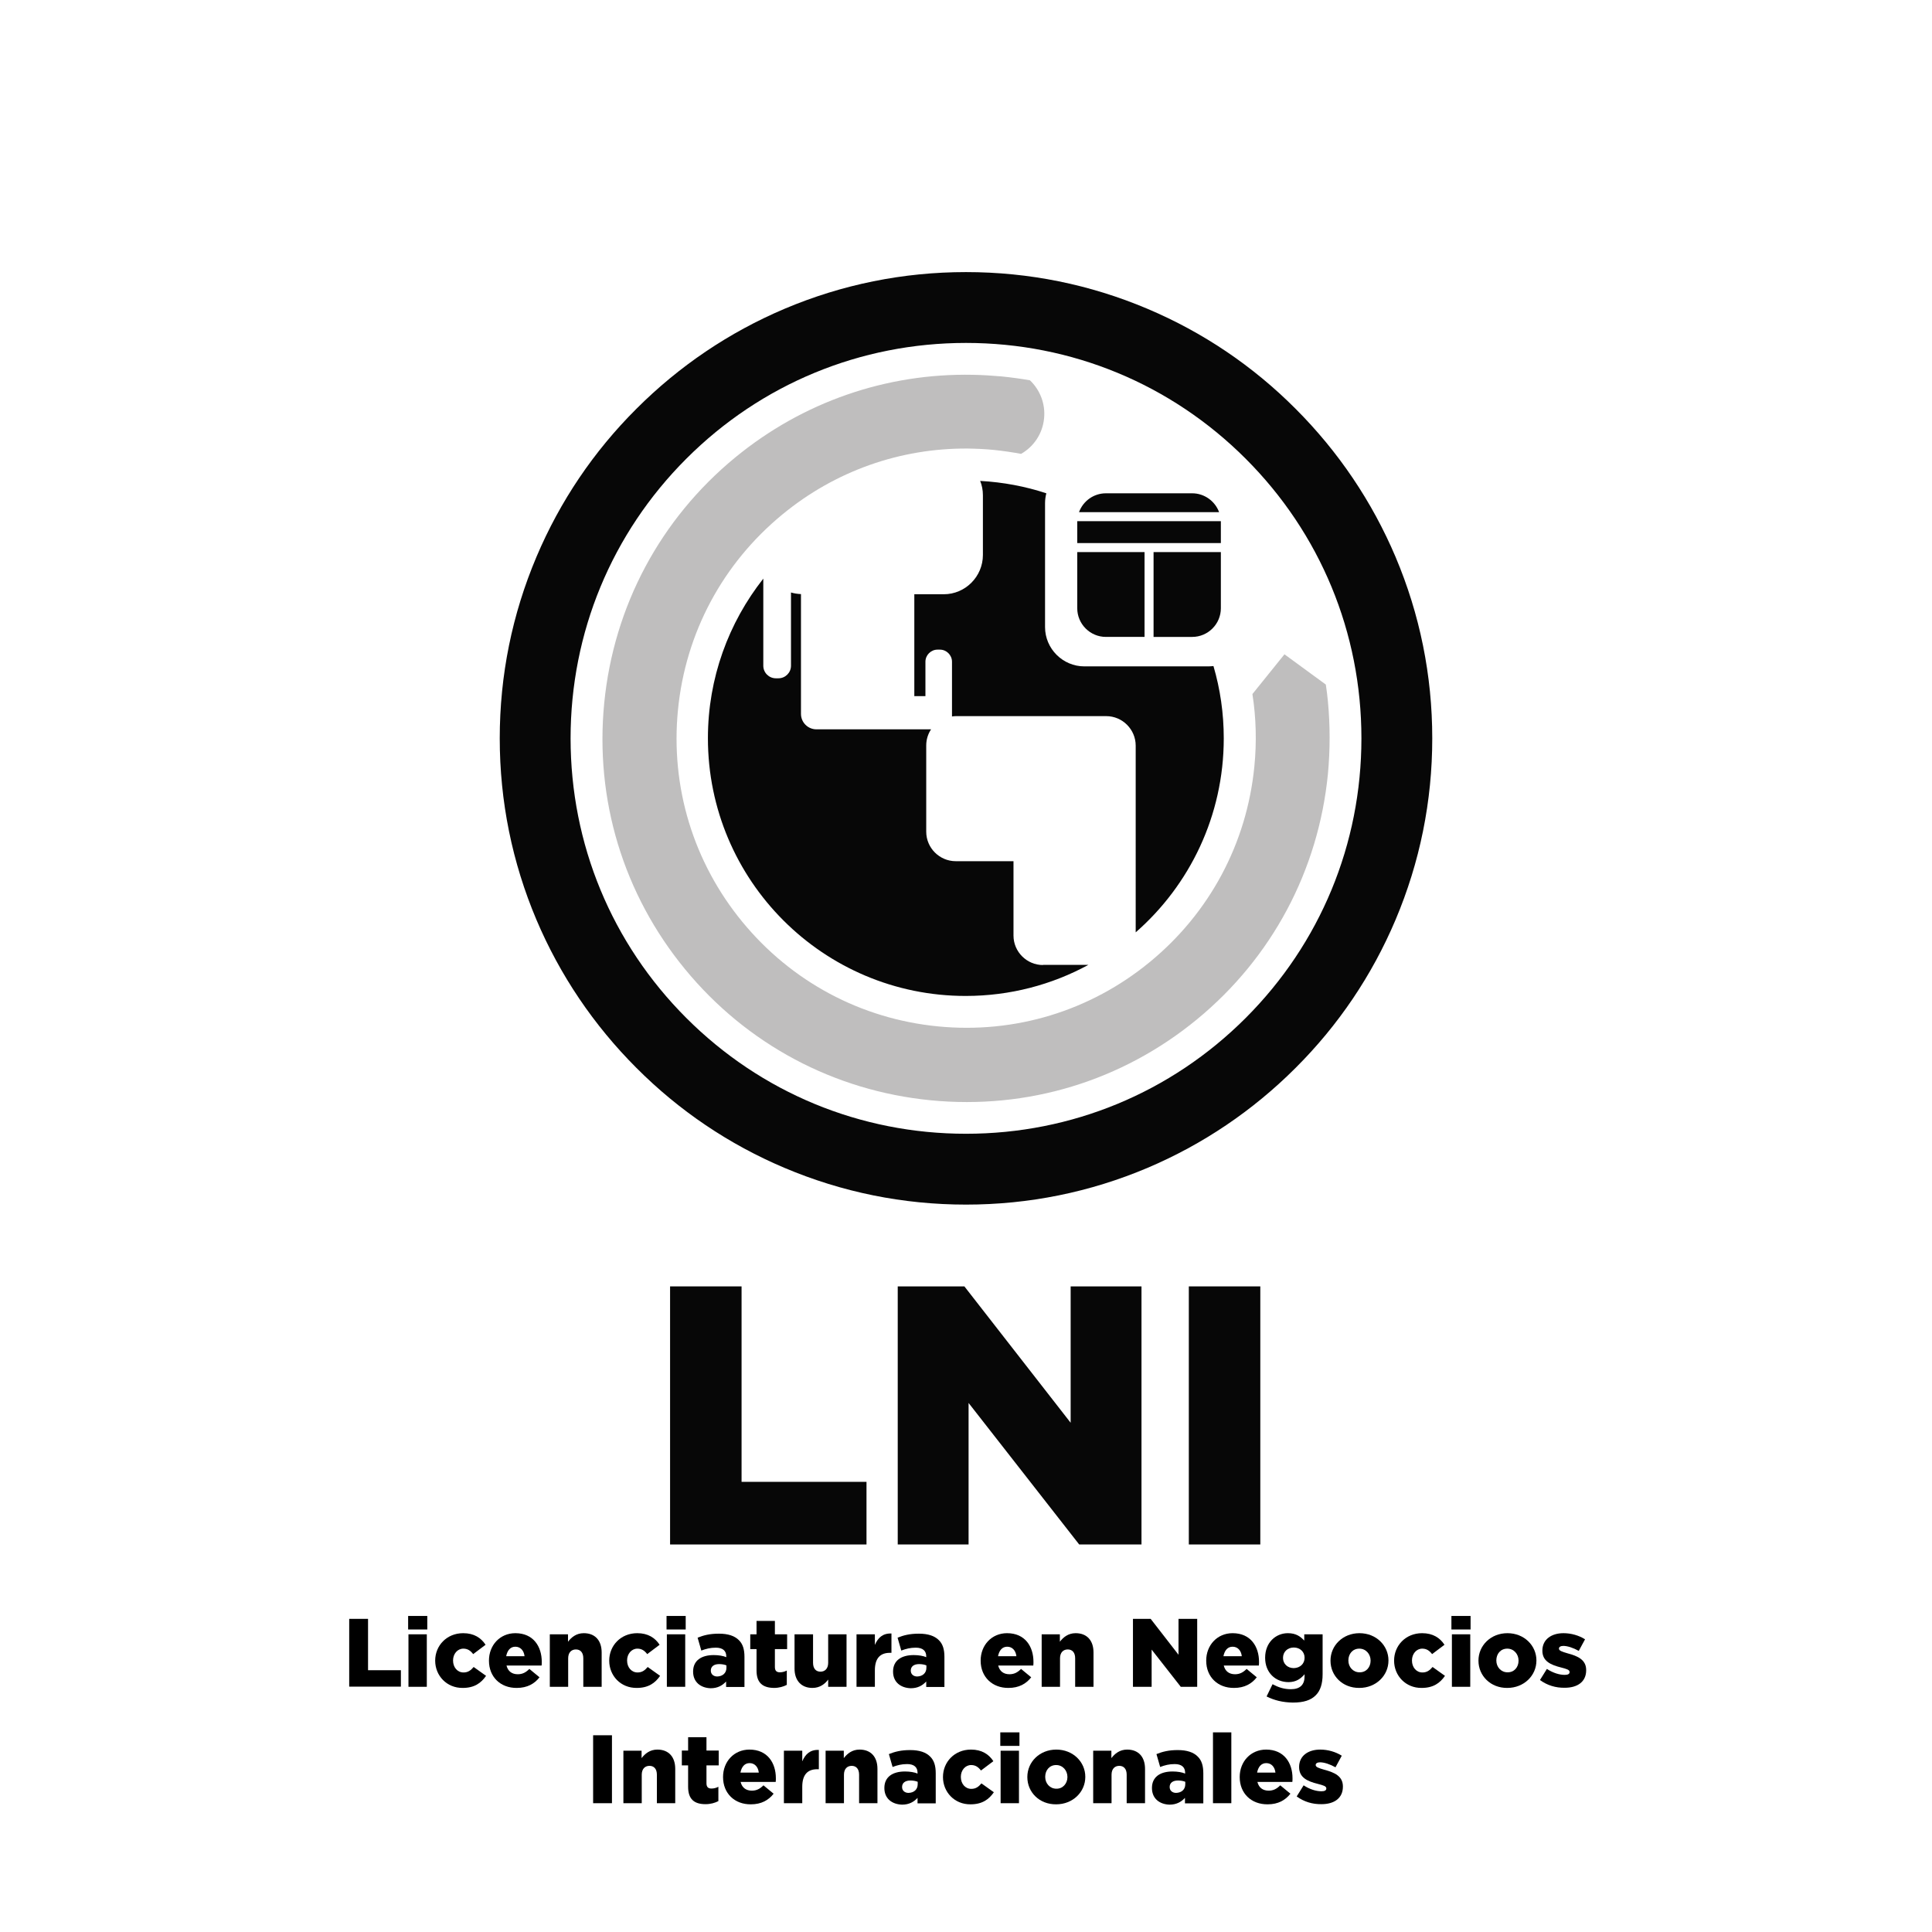 <?xml version="1.0" encoding="utf-8"?>
<!-- Generator: Adobe Illustrator 27.9.0, SVG Export Plug-In . SVG Version: 6.00 Build 0)  -->
<svg version="1.1" id="Capa_1" xmlns="http://www.w3.org/2000/svg" xmlns:xlink="http://www.w3.org/1999/xlink" x="0px" y="0px"
	 viewBox="0 0 1200 1200" style="enable-background:new 0 0 1200 1200;" xml:space="preserve">
<style type="text/css">
	.st0{fill:#CE172E;}
	.st1{fill:#BFBEBE;}
	.st2{fill:#6D0A16;}
	.st3{fill:#37A6DE;}
	.st4{fill:#FFFFFF;}
	.st5{fill:#070707;}
	.st6{fill:#662482;}
	.st7{fill:#89DB3B;}
	.st8{fill:#0B0B5E;}
</style>
<g>
	<g>
		<path class="st5" d="M416.2,799h44.4v121.4h77.6v38.9H416.2V799z"/>
		<path class="st5" d="M557.5,799H599l66,84.7V799h44v160.3h-38.7l-68.7-87.9v87.9h-44V799z"/>
		<path class="st5" d="M738.4,799h44.4v160.3h-44.4V799z"/>
	</g>
	<g>
		<g>
			<path class="st5" d="M600,748.2c-39.1,0-77-7.7-112.7-22.8c-34.5-14.6-65.5-35.5-92-62.1c-26.6-26.6-47.5-57.6-62.1-92
				c-15.1-35.7-22.8-73.6-22.8-112.7c0-39.1,7.7-77,22.8-112.7c14.6-34.5,35.5-65.5,62.1-92c26.6-26.6,57.6-47.5,92-62.1
				C523,176.7,560.9,169,600,169s77,7.7,112.7,22.8c34.5,14.6,65.5,35.5,92,62.1c26.6,26.6,47.5,57.6,62.1,92
				c15.1,35.7,22.8,73.6,22.8,112.7c0,39.1-7.7,77-22.8,112.7c-14.6,34.5-35.5,65.5-62.1,92c-26.6,26.6-57.6,47.5-92,62.1
				C677,740.5,639.1,748.2,600,748.2z M600,213c-65.6,0-127.3,25.5-173.7,71.9S354.4,393,354.4,458.6c0,65.6,25.5,127.3,71.9,173.7
				s108.1,71.9,173.7,71.9s127.3-25.5,173.7-71.9s71.9-108.1,71.9-173.7c0-65.6-25.5-127.3-71.9-173.7S665.6,213,600,213z"/>
		</g>
		<g>
			<path class="st5" d="M647.8,599.4c-10,0-18.3-8.2-18.3-18.3v-46.2h-35.9c-10,0-18.3-8.2-18.3-18.3v-53.6c0-3.7,1.1-7.1,3-10
				h-20.2h-45h-6c-5.3,0-9.6-4.3-9.6-9.6v-74.4c-2.1-0.1-4.2-0.4-6.2-1v45.5c0,4.3-3.5,7.8-7.8,7.8h-1.6c-4.3,0-7.8-3.5-7.8-7.8
				v-54.1c-21.5,27.3-34.4,61.7-34.4,99.1c0,88.4,71.7,160.1,160.1,160.1c27.6,0,53.6-7,76.2-19.3H647.8z"/>
			<path class="st5" d="M760.1,458.6c0,48.1-21.2,91.2-54.7,120.5V463.1c0-10-8.2-18.3-18.3-18.3h-93.4c-0.8,0-1.6,0.1-2.4,0.2V411
				c0-4.1-3.4-7.5-7.5-7.5h-1.5c-4.1,0-7.5,3.4-7.5,7.5v21.4h-6.9v-63.3h18.3c13.4,0,24.3-11,24.3-24.4v-37.1c0-3.2-0.6-6.2-1.7-8.9
				c14.3,0.8,28.1,3.4,41.1,7.7c-0.5,1.9-0.8,4-0.8,6.1v77c0,13.4,11,24.4,24.4,24.4h77c1.1,0,2.1-0.1,3.2-0.2
				C757.9,428,760.1,443,760.1,458.6z"/>
		</g>
		<g>
			<path class="st5" d="M757.2,318.1c-2.5-6.8-9.1-11.7-16.7-11.7h-53.6c-7.7,0-14.2,4.9-16.7,11.7H757.2z"/>
			<path class="st5" d="M669.1,324.2v13.1h41.8h5.6h41.8v-13.1c0-0.2,0-0.3,0-0.5h-89.2C669.1,323.9,669.1,324,669.1,324.2z"/>
			<path class="st5" d="M716.5,342.9v52.7h24c9.8,0,17.8-8,17.8-17.8v-34.9H716.5z"/>
			<path class="st5" d="M710.9,342.9h-41.8v34.9c0,9.8,8,17.8,17.8,17.8h24V342.9z"/>
		</g>
		<g>
			<path class="st1" d="M824.8,480.7c-5.9,60-34.8,114.2-81.4,152.5c-46.6,38.3-105.3,56.1-165.4,50.2
				c-60-5.9-114.2-34.8-152.5-81.4c-38.3-46.6-56.1-105.3-50.2-165.4c5.9-60,34.8-114.2,81.4-152.5c42-34.5,93.9-52.4,147.7-51.3
				c5.9,0.1,11.8,0.5,17.7,1c5.9,0.6,11.8,1.4,17.6,2.4c6.2,5.9,9.7,14.5,8.8,23.6c-0.9,9.6-6.5,17.7-14.3,22.1
				c-5.4-1-10.9-1.8-16.5-2.4s-11.1-0.8-16.6-0.9c-41.9-0.3-82.3,13.9-115.1,40.9c-37.1,30.5-60.2,73.6-64.9,121.4
				c-4.7,47.8,9.5,94.6,40,131.7c30.5,37.1,73.6,60.2,121.4,64.9c47.8,4.7,94.6-9.5,131.7-40c37.1-30.5,60.2-73.6,64.9-121.4
				c1.5-15.2,1.1-30.3-1.2-45l19.9-24.7l25.7,18.8c0.5,3.5,1,7,1.3,10.6C826.2,450.5,826.2,465.6,824.8,480.7z"/>
		</g>
	</g>
</g>
<g>
	<path d="M216.9,1005.5h11.7v31.9H249v10.2h-32.1V1005.5z"/>
	<path d="M253.5,1003.7h11.9v8.4h-11.9V1003.7z M253.7,1015.1h11.4v32.6h-11.4V1015.1z"/>
	<path d="M270.3,1031.5v-0.1c0-9.2,7.1-17,17.4-17c6.7,0,11.1,2.9,13.9,7.2l-7.7,5.8c-1.6-2.1-3.4-3.4-6.1-3.4
		c-3.7,0-6.4,3.3-6.4,7.3v0.1c0,4.2,2.7,7.4,6.5,7.4c2.8,0,4.5-1.3,6.3-3.4l7.7,5.5c-3.1,4.5-7.3,7.5-14.5,7.5
		C277.5,1048.5,270.3,1040.8,270.3,1031.5z"/>
	<path d="M303.7,1031.5v-0.1c0-9.5,6.8-17,16.4-17c11.2,0,16.4,8.3,16.4,17.8c0,0.7,0,1.6-0.1,2.3h-21.8c0.9,3.6,3.4,5.4,7,5.4
		c2.8,0,4.9-1,7.2-3.3l6.3,5.2c-3.1,4-7.6,6.6-14.1,6.6C310.9,1048.5,303.7,1041.6,303.7,1031.5z M325.8,1028.7
		c-0.4-3.6-2.6-5.9-5.7-5.9c-3.1,0-5,2.3-5.7,5.9H325.8z"/>
	<path d="M341.4,1015.1h11.4v4.6c2.1-2.7,5.1-5.3,9.8-5.3c7,0,11.1,4.5,11.1,12v21.3h-11.4V1030c0-3.6-1.8-5.5-4.6-5.5
		c-2.8,0-4.8,1.9-4.8,5.5v17.7h-11.4V1015.1z"/>
	<path d="M378.4,1031.5v-0.1c0-9.2,7.1-17,17.4-17c6.7,0,11.1,2.9,13.9,7.2l-7.7,5.8c-1.6-2.1-3.4-3.4-6.1-3.4
		c-3.7,0-6.4,3.3-6.4,7.3v0.1c0,4.2,2.7,7.4,6.5,7.4c2.8,0,4.5-1.3,6.3-3.4l7.7,5.5c-3.1,4.5-7.3,7.5-14.5,7.5
		C385.5,1048.5,378.4,1040.8,378.4,1031.5z"/>
	<path d="M414,1003.7h11.9v8.4H414V1003.7z M414.2,1015.1h11.4v32.6h-11.4V1015.1z"/>
	<path d="M430.5,1038.3v-0.1c0-6.8,5.1-10.2,12.8-10.2c3.1,0,6,0.5,7.8,1.3v-0.5c0-3.4-2.1-5.4-6.5-5.4c-3.4,0-6.1,0.7-9,1.8l-2.3-8
		c3.7-1.5,7.6-2.5,13.2-2.5c5.8,0,9.8,1.4,12.4,4c2.5,2.4,3.5,5.8,3.5,10.4v18.7H451v-3.4c-2.3,2.5-5.3,4.2-9.6,4.2
		C435.2,1048.4,430.5,1044.8,430.5,1038.3z M451.2,1035.9v-1.5c-1.2-0.5-2.8-0.8-4.5-0.8c-3.4,0-5.2,1.6-5.2,4v0.1
		c0,2.2,1.7,3.6,4,3.6C448.8,1041.2,451.2,1039.2,451.2,1035.9z"/>
	<path d="M469.9,1037.6v-13.3H466v-9.2h3.9v-8.3h11.4v8.3h7.6v9.2h-7.6v11.1c0,2.3,1,3.3,3.1,3.3c1.5,0,3-0.4,4.3-1.1v8.9
		c-2.1,1.1-4.8,1.9-8,1.9C473.8,1048.3,469.9,1045.3,469.9,1037.6z"/>
	<path d="M493.5,1036.4v-21.3H505v17.7c0,3.6,1.8,5.5,4.6,5.5c2.8,0,4.8-1.9,4.8-5.5v-17.7h11.4v32.6h-11.4v-4.5
		c-2,2.7-5.1,5.2-9.8,5.2C497.7,1048.4,493.5,1043.8,493.5,1036.4z"/>
	<path d="M532,1015.1h11.4v6.6c1.9-4.4,4.8-7.3,10.3-7.1v12h-1c-6,0-9.3,3.4-9.3,10.9v10.2H532V1015.1z"/>
	<path d="M554.7,1038.3v-0.1c0-6.8,5.1-10.2,12.8-10.2c3.1,0,6,0.5,7.8,1.3v-0.5c0-3.4-2.1-5.4-6.5-5.4c-3.4,0-6.1,0.7-9,1.8l-2.3-8
		c3.7-1.5,7.6-2.5,13.2-2.5c5.8,0,9.8,1.4,12.4,4c2.5,2.4,3.5,5.8,3.5,10.4v18.7h-11.3v-3.4c-2.3,2.5-5.3,4.2-9.6,4.2
		C559.4,1048.4,554.7,1044.8,554.7,1038.3z M575.4,1035.9v-1.5c-1.2-0.5-2.8-0.8-4.5-0.8c-3.4,0-5.2,1.6-5.2,4v0.1
		c0,2.2,1.7,3.6,4,3.6C573,1041.2,575.4,1039.2,575.4,1035.9z"/>
	<path d="M609.1,1031.5v-0.1c0-9.5,6.8-17,16.4-17c11.2,0,16.4,8.3,16.4,17.8c0,0.7,0,1.6-0.1,2.3h-21.8c0.9,3.6,3.4,5.4,7,5.4
		c2.8,0,4.9-1,7.2-3.3l6.3,5.2c-3.1,4-7.6,6.6-14.1,6.6C616.4,1048.5,609.1,1041.6,609.1,1031.5z M631.3,1028.7
		c-0.4-3.6-2.6-5.9-5.7-5.9c-3.1,0-5,2.3-5.7,5.9H631.3z"/>
	<path d="M646.9,1015.1h11.4v4.6c2.1-2.7,5.1-5.3,9.8-5.3c7,0,11.1,4.5,11.1,12v21.3h-11.4V1030c0-3.6-1.8-5.5-4.6-5.5
		c-2.8,0-4.8,1.9-4.8,5.5v17.7h-11.4V1015.1z"/>
	<path d="M703.8,1005.5h10.9l17.3,22.3v-22.3h11.6v42.2h-10.2l-18.1-23.1v23.1h-11.6V1005.5z"/>
	<path d="M749.2,1031.5v-0.1c0-9.5,6.8-17,16.4-17c11.2,0,16.4,8.3,16.4,17.8c0,0.7,0,1.6-0.1,2.3h-21.8c0.9,3.6,3.4,5.4,7,5.4
		c2.8,0,4.9-1,7.2-3.3l6.3,5.2c-3.1,4-7.6,6.6-14.1,6.6C756.4,1048.5,749.2,1041.6,749.2,1031.5z M771.3,1028.7
		c-0.4-3.6-2.6-5.9-5.7-5.9c-3.1,0-5,2.3-5.7,5.9H771.3z"/>
	<path d="M786.7,1053.7l3.7-7.6c3.6,1.9,7,3.1,11.4,3.1c5.7,0,8.5-2.8,8.5-8v-1.3c-2.3,2.7-5.2,4.9-10,4.9c-8,0-14.5-5.8-14.5-15.1
		v-0.1c0-9.4,6.6-15.2,14.1-15.2c5,0,7.8,2,10.2,4.6v-3.9h11.4v24.8c0,5.9-1.4,10.2-4.2,13c-3,3.1-7.5,4.6-14.3,4.6
		C796.7,1057.4,791.5,1056.1,786.7,1053.7z M810.3,1029.7v-0.1c0-3.6-2.8-6.3-6.7-6.3c-3.9,0-6.7,2.7-6.7,6.4v0.1
		c0,3.6,2.8,6.3,6.7,6.3C807.6,1036,810.3,1033.3,810.3,1029.7z"/>
	<path d="M826.4,1031.5v-0.1c0-9.3,7.6-17,18-17s18,7.7,18,16.9v0.1c0,9.3-7.7,17-18.1,17C833.9,1048.5,826.4,1040.9,826.4,1031.5z
		 M851.3,1031.5v-0.1c0-4-2.9-7.4-7-7.4c-4.2,0-6.8,3.3-6.8,7.3v0.1c0,4,2.9,7.3,6.9,7.3C848.6,1038.8,851.3,1035.5,851.3,1031.5z"
		/>
	<path d="M865.9,1031.5v-0.1c0-9.2,7.1-17,17.4-17c6.7,0,11.1,2.9,13.9,7.2l-7.7,5.8c-1.6-2.1-3.4-3.4-6.1-3.4
		c-3.7,0-6.4,3.3-6.4,7.3v0.1c0,4.2,2.7,7.4,6.5,7.4c2.8,0,4.5-1.3,6.3-3.4l7.7,5.5c-3.1,4.5-7.3,7.5-14.5,7.5
		C873.1,1048.5,865.9,1040.8,865.9,1031.5z"/>
	<path d="M901.5,1003.7h11.9v8.4h-11.9V1003.7z M901.8,1015.1h11.4v32.6h-11.4V1015.1z"/>
	<path d="M918.3,1031.5v-0.1c0-9.3,7.6-17,18-17c10.4,0,18,7.7,18,16.9v0.1c0,9.3-7.7,17-18.1,17
		C925.9,1048.5,918.3,1040.9,918.3,1031.5z M943.2,1031.5v-0.1c0-4-2.9-7.4-7-7.4c-4.2,0-6.8,3.3-6.8,7.3v0.1c0,4,2.9,7.3,6.9,7.3
		C940.5,1038.8,943.2,1035.5,943.2,1031.5z"/>
	<path d="M956.5,1043.5l4.3-6.9c3.8,2.5,7.8,3.7,11.1,3.7c2,0,3-0.6,3-1.7v-0.1c0-1.4-1.9-1.9-5.3-2.8c-6.4-1.6-11.6-3.9-11.6-10.4
		v-0.1c0-6.9,5.6-10.8,13.1-10.8c4.8,0,9.6,1.4,13.4,3.8l-3.9,7.2c-3.4-1.9-7-3.1-9.6-3.1c-1.7,0-2.7,0.7-2.7,1.6v0.1
		c0,1.3,1.9,1.9,5.3,2.9c6.4,1.7,11.6,4,11.6,10.4v0.1c0,7.2-5.4,10.9-13.3,10.9C966.3,1048.4,961,1046.8,956.5,1043.5z"/>
	<path d="M368.4,1077.8h11.7v42.2h-11.7V1077.8z"/>
	<path d="M387.1,1087.4h11.4v4.6c2.1-2.7,5.1-5.3,9.8-5.3c7,0,11.1,4.5,11.1,12v21.3H408v-17.7c0-3.6-1.8-5.5-4.6-5.5
		s-4.8,1.9-4.8,5.5v17.7h-11.4V1087.4z"/>
	<path d="M427.4,1109.8v-13.3h-3.9v-9.2h3.9v-8.3h11.4v8.3h7.6v9.2h-7.6v11.1c0,2.3,1,3.3,3.1,3.3c1.5,0,3-0.4,4.3-1.1v8.9
		c-2.1,1.1-4.8,1.9-8,1.9C431.3,1120.6,427.4,1117.6,427.4,1109.8z"/>
	<path d="M449.1,1103.8v-0.1c0-9.5,6.8-17,16.4-17c11.2,0,16.4,8.3,16.4,17.8c0,0.7,0,1.6-0.1,2.3h-21.8c0.9,3.6,3.4,5.4,7,5.4
		c2.8,0,4.9-1,7.2-3.3l6.3,5.2c-3.1,4-7.6,6.6-14.1,6.6C456.3,1120.8,449.1,1113.9,449.1,1103.8z M471.3,1101
		c-0.4-3.6-2.6-5.9-5.7-5.9c-3.1,0-5,2.3-5.7,5.9H471.3z"/>
	<path d="M486.9,1087.4h11.4v6.6c1.9-4.4,4.8-7.3,10.3-7.1v12h-1c-6,0-9.3,3.4-9.3,10.9v10.2h-11.4V1087.4z"/>
	<path d="M512.7,1087.4h11.4v4.6c2.1-2.7,5.1-5.3,9.8-5.3c7,0,11.1,4.5,11.1,12v21.3h-11.4v-17.7c0-3.6-1.8-5.5-4.6-5.5
		c-2.8,0-4.8,1.9-4.8,5.5v17.7h-11.4V1087.4z"/>
	<path d="M549.3,1110.6v-0.1c0-6.8,5.1-10.2,12.8-10.2c3.1,0,6,0.5,7.8,1.3v-0.5c0-3.4-2.1-5.4-6.5-5.4c-3.4,0-6.1,0.7-9,1.8l-2.3-8
		c3.7-1.5,7.6-2.5,13.2-2.5c5.8,0,9.8,1.4,12.4,4c2.5,2.4,3.5,5.8,3.5,10.4v18.7h-11.3v-3.4c-2.3,2.5-5.3,4.2-9.6,4.2
		C554,1120.7,549.3,1117.1,549.3,1110.6z M570,1108.2v-1.5c-1.2-0.5-2.8-0.8-4.5-0.8c-3.4,0-5.2,1.6-5.2,4v0.1c0,2.2,1.7,3.6,4,3.6
		C567.7,1113.5,570,1111.5,570,1108.2z"/>
	<path d="M585.7,1103.8v-0.1c0-9.2,7.1-17,17.4-17c6.7,0,11.1,2.9,13.9,7.2l-7.7,5.8c-1.6-2.1-3.4-3.4-6.1-3.4
		c-3.7,0-6.4,3.3-6.4,7.3v0.1c0,4.2,2.7,7.4,6.5,7.4c2.8,0,4.5-1.3,6.3-3.4l7.7,5.5c-3.1,4.5-7.3,7.5-14.5,7.5
		C592.8,1120.8,585.7,1113,585.7,1103.8z"/>
	<path d="M621.3,1076h11.9v8.4h-11.9V1076z M621.5,1087.4h11.4v32.6h-11.4V1087.4z"/>
	<path d="M638.1,1103.8v-0.1c0-9.3,7.6-17,18-17s18,7.7,18,16.9v0.1c0,9.3-7.7,17-18.1,17C645.6,1120.8,638.1,1113.2,638.1,1103.8z
		 M663,1103.8v-0.1c0-4-2.9-7.4-7-7.4c-4.2,0-6.8,3.3-6.8,7.3v0.1c0,4,2.9,7.3,6.9,7.3C660.2,1111.1,663,1107.7,663,1103.8z"/>
	<path d="M678.9,1087.4h11.4v4.6c2.1-2.7,5.1-5.3,9.8-5.3c7,0,11.1,4.5,11.1,12v21.3h-11.4v-17.7c0-3.6-1.8-5.5-4.6-5.5
		s-4.8,1.9-4.8,5.5v17.7h-11.4V1087.4z"/>
	<path d="M715.5,1110.6v-0.1c0-6.8,5.1-10.2,12.8-10.2c3.1,0,6,0.5,7.8,1.3v-0.5c0-3.4-2.1-5.4-6.5-5.4c-3.4,0-6.1,0.7-9,1.8l-2.3-8
		c3.7-1.5,7.6-2.5,13.2-2.5c5.8,0,9.8,1.4,12.4,4c2.5,2.4,3.5,5.8,3.5,10.4v18.7H736v-3.4c-2.3,2.5-5.3,4.2-9.6,4.2
		C720.2,1120.7,715.5,1117.1,715.5,1110.6z M736.2,1108.2v-1.5c-1.2-0.5-2.8-0.8-4.5-0.8c-3.4,0-5.2,1.6-5.2,4v0.1
		c0,2.2,1.7,3.6,4,3.6C733.9,1113.5,736.2,1111.5,736.2,1108.2z"/>
	<path d="M753.4,1076h11.4v44h-11.4V1076z"/>
	<path d="M770,1103.8v-0.1c0-9.5,6.8-17,16.4-17c11.2,0,16.4,8.3,16.4,17.8c0,0.7,0,1.6-0.1,2.3H781c0.9,3.6,3.4,5.4,7,5.4
		c2.8,0,4.9-1,7.2-3.3l6.3,5.2c-3.1,4-7.6,6.6-14.1,6.6C777.2,1120.8,770,1113.9,770,1103.8z M792.2,1101c-0.4-3.6-2.6-5.9-5.7-5.9
		c-3.1,0-5,2.3-5.7,5.9H792.2z"/>
	<path d="M805.4,1115.8l4.3-6.9c3.8,2.5,7.8,3.7,11.1,3.7c2,0,3-0.6,3-1.7v-0.1c0-1.4-1.9-1.9-5.3-2.8c-6.4-1.6-11.6-3.9-11.6-10.4
		v-0.1c0-6.9,5.6-10.8,13.1-10.8c4.8,0,9.6,1.4,13.4,3.8l-3.9,7.2c-3.4-1.9-7-3.1-9.6-3.1c-1.7,0-2.7,0.7-2.7,1.6v0.1
		c0,1.3,1.9,1.9,5.3,2.9c6.4,1.7,11.6,4,11.6,10.4v0.1c0,7.2-5.4,10.9-13.3,10.9C815.2,1120.7,809.9,1119.1,805.4,1115.8z"/>
</g>
</svg>

